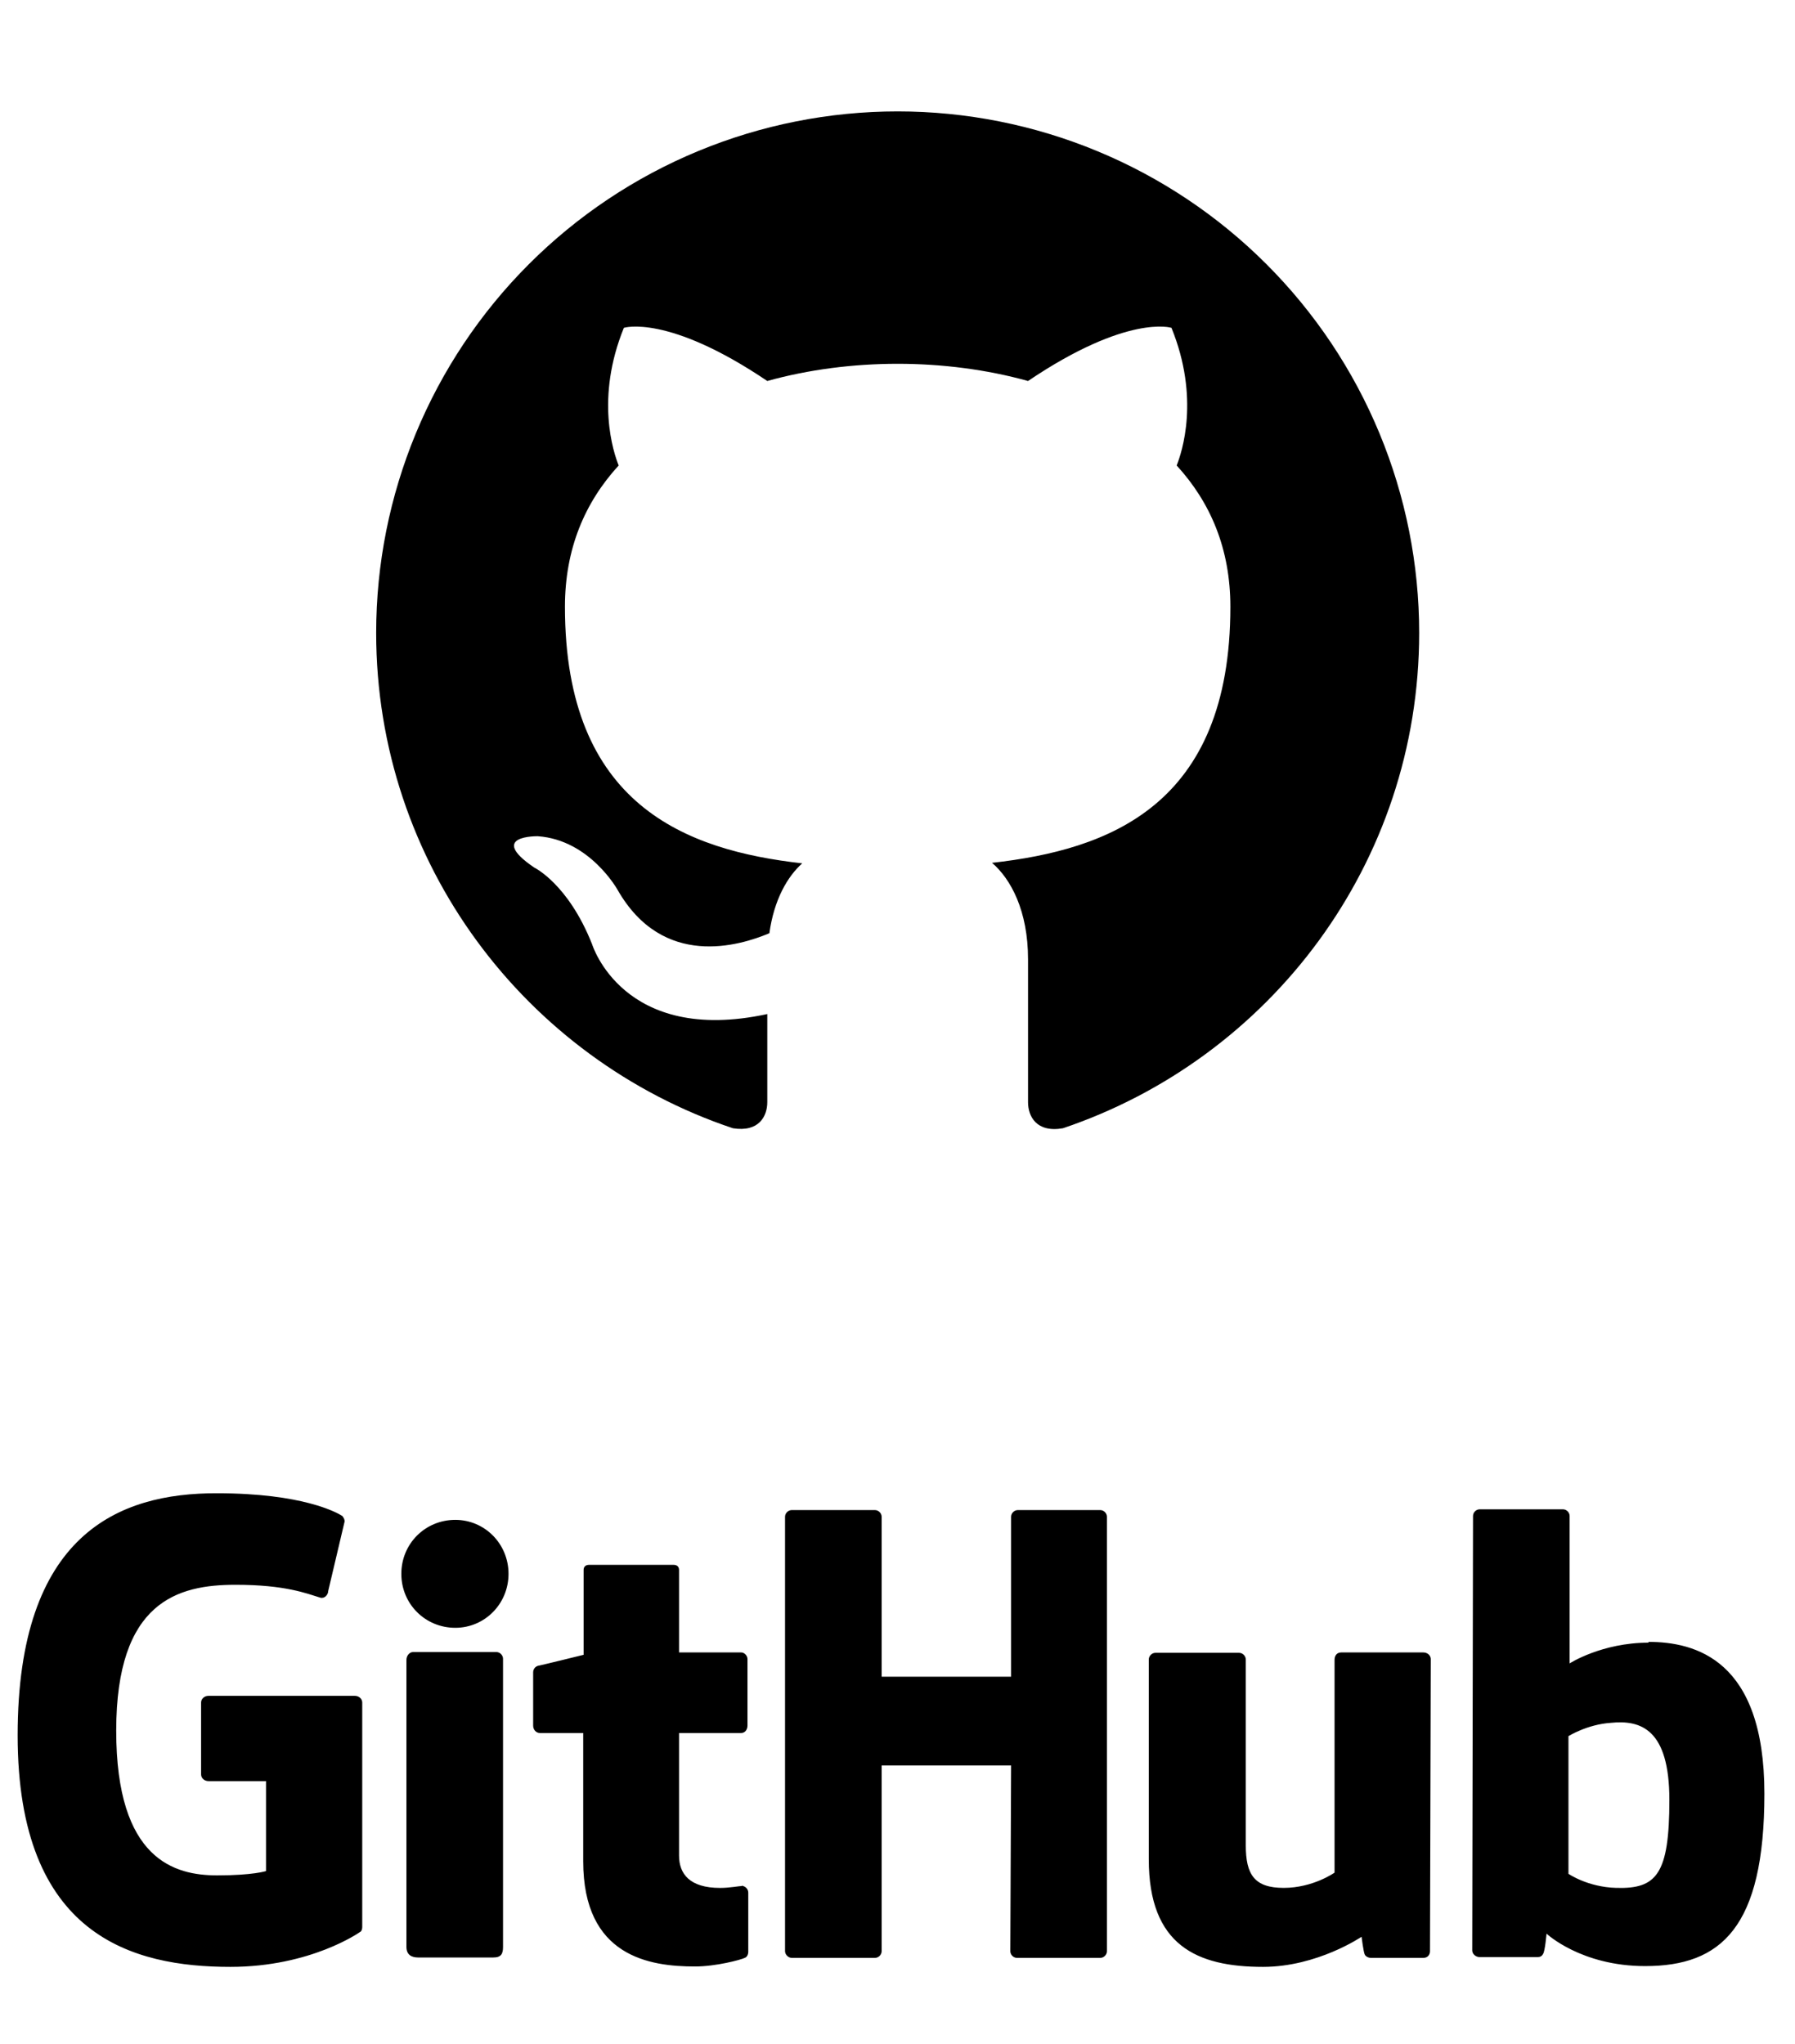 <svg width="101" height="115" viewBox="0 0 101 115" fill="none" xmlns="http://www.w3.org/2000/svg">
<path d="M50.509 6.269C46.656 6.269 42.84 7.028 39.28 8.503C35.72 9.977 32.485 12.139 29.761 14.864C24.258 20.366 21.166 27.83 21.166 35.612C21.166 48.582 29.587 59.586 41.237 63.488C42.704 63.723 43.173 62.813 43.173 62.021V57.062C35.045 58.823 33.314 53.13 33.314 53.13C31.964 49.726 30.057 48.817 30.057 48.817C27.387 46.998 30.262 47.056 30.262 47.056C33.197 47.262 34.752 50.078 34.752 50.078C37.305 54.539 41.618 53.218 43.291 52.514C43.555 50.607 44.318 49.316 45.139 48.582C38.625 47.848 31.788 45.325 31.788 34.145C31.788 30.888 32.903 28.276 34.811 26.193C34.517 25.459 33.49 22.408 35.104 18.447C35.104 18.447 37.569 17.654 43.173 21.439C45.492 20.794 48.015 20.471 50.509 20.471C53.003 20.471 55.527 20.794 57.845 21.439C63.45 17.654 65.915 18.447 65.915 18.447C67.528 22.408 66.501 25.459 66.208 26.193C68.115 28.276 69.23 30.888 69.23 34.145C69.23 45.354 62.364 47.819 55.82 48.553C56.877 49.462 57.845 51.252 57.845 53.981V62.021C57.845 62.813 58.315 63.752 59.811 63.488C71.46 59.556 79.853 48.582 79.853 35.612C79.853 31.759 79.094 27.943 77.619 24.383C76.144 20.823 73.983 17.588 71.258 14.864C68.533 12.139 65.299 9.977 61.738 8.503C58.178 7.028 54.363 6.269 50.509 6.269Z" fill="black"/>
<g clip-path="url(#clip0_859_5418)">
<path fill-rule="evenodd" clip-rule="evenodd" d="M41.773 106.102H41.729C41.749 106.102 41.762 106.124 41.782 106.126H41.795L41.773 106.104V106.102ZM41.782 106.126C41.577 106.128 41.062 106.236 40.519 106.236C38.802 106.236 38.208 105.444 38.208 104.41V97.519H41.707C41.905 97.519 42.059 97.343 42.059 97.101V93.36C42.059 93.162 41.883 92.986 41.707 92.986H38.208V88.342C38.208 88.166 38.098 88.056 37.9 88.056H33.146C32.948 88.056 32.838 88.166 32.838 88.342V93.118C32.838 93.118 30.439 93.712 30.285 93.734C30.109 93.778 29.999 93.932 29.999 94.108V97.101C29.999 97.343 30.175 97.519 30.373 97.519H32.816V104.737C32.816 110.107 36.557 110.657 39.11 110.657C40.276 110.657 41.685 110.283 41.905 110.173C42.037 110.129 42.103 109.975 42.103 109.821V106.52C42.106 106.426 42.075 106.335 42.016 106.262C41.957 106.189 41.874 106.14 41.782 106.124V106.126ZM93.931 101.282C93.931 97.299 92.324 96.771 90.629 96.947C89.309 97.035 88.253 97.695 88.253 97.695V105.442C88.253 105.442 89.331 106.19 90.938 106.234C93.204 106.3 93.931 105.486 93.931 101.282ZM99.278 100.93C99.278 108.479 96.835 110.635 92.566 110.635C88.957 110.635 87.02 108.809 87.02 108.809C87.02 108.809 86.932 109.821 86.822 109.953C86.756 110.085 86.646 110.129 86.514 110.129H83.257C83.037 110.129 82.839 109.953 82.839 109.755L82.883 85.305C82.883 85.107 83.059 84.931 83.257 84.931H87.945C88.143 84.931 88.319 85.107 88.319 85.305V93.602C88.319 93.602 90.123 92.435 92.764 92.435L92.742 92.391C95.383 92.391 99.278 93.382 99.278 100.93ZM80.088 92.986H75.466C75.224 92.986 75.092 93.162 75.092 93.404V105.376C75.092 105.376 73.882 106.234 72.231 106.234C70.581 106.234 70.097 105.486 70.097 103.835V93.382C70.097 93.184 69.92 93.007 69.722 93.007H65.013C64.815 93.007 64.639 93.184 64.639 93.382V104.627C64.639 109.469 67.346 110.679 71.065 110.679C74.124 110.679 76.611 108.985 76.611 108.985C76.611 108.985 76.721 109.843 76.787 109.975C76.831 110.085 76.985 110.173 77.139 110.173H80.088C80.33 110.173 80.462 109.997 80.462 109.799L80.506 93.36C80.506 93.162 80.33 92.986 80.088 92.986ZM27.93 92.963H23.243C23.045 92.963 22.869 93.162 22.869 93.404V109.557C22.869 109.997 23.155 110.151 23.529 110.151H27.754C28.194 110.151 28.304 109.953 28.304 109.557V93.338C28.304 93.14 28.128 92.963 27.93 92.963ZM25.619 85.525C23.925 85.525 22.582 86.867 22.582 88.562C22.582 90.257 23.925 91.599 25.619 91.599C27.27 91.599 28.613 90.257 28.613 88.562C28.613 86.867 27.27 85.525 25.619 85.525ZM61.91 84.975H57.266C57.068 84.975 56.892 85.151 56.892 85.349V94.35H49.608V85.349C49.608 85.151 49.431 84.975 49.233 84.975H44.546C44.348 84.975 44.172 85.151 44.172 85.349V109.799C44.172 109.997 44.37 110.173 44.546 110.173H49.233C49.431 110.173 49.608 109.997 49.608 109.799V99.346H56.892L56.848 109.799C56.848 109.997 57.024 110.173 57.222 110.173H61.91C62.108 110.173 62.284 109.997 62.284 109.799V85.349C62.284 85.151 62.108 84.975 61.91 84.975ZM20.382 95.802V108.435C20.382 108.523 20.36 108.677 20.25 108.721C20.25 108.721 17.499 110.679 12.965 110.679C7.485 110.679 0.993 108.963 0.993 97.651C0.993 86.339 6.671 84.007 12.217 84.028C17.015 84.028 18.951 85.107 19.259 85.305C19.347 85.415 19.391 85.503 19.391 85.613L18.467 89.53C18.467 89.728 18.269 89.971 18.027 89.904C17.235 89.662 16.046 89.178 13.251 89.178C10.016 89.178 6.539 90.103 6.539 97.387C6.539 104.671 9.84 105.53 12.217 105.53C14.242 105.53 14.968 105.288 14.968 105.288V100.226H11.733C11.491 100.226 11.315 100.05 11.315 99.852V95.802C11.315 95.604 11.491 95.428 11.733 95.428H19.964C20.206 95.428 20.382 95.604 20.382 95.802Z" fill="black"/>
</g>
<defs>
<clipPath id="clip0_859_5418">
<rect width="99.034" height="35.212" fill="white" transform="translate(0.993 79.626)"/>
</clipPath>
</defs>
</svg>
